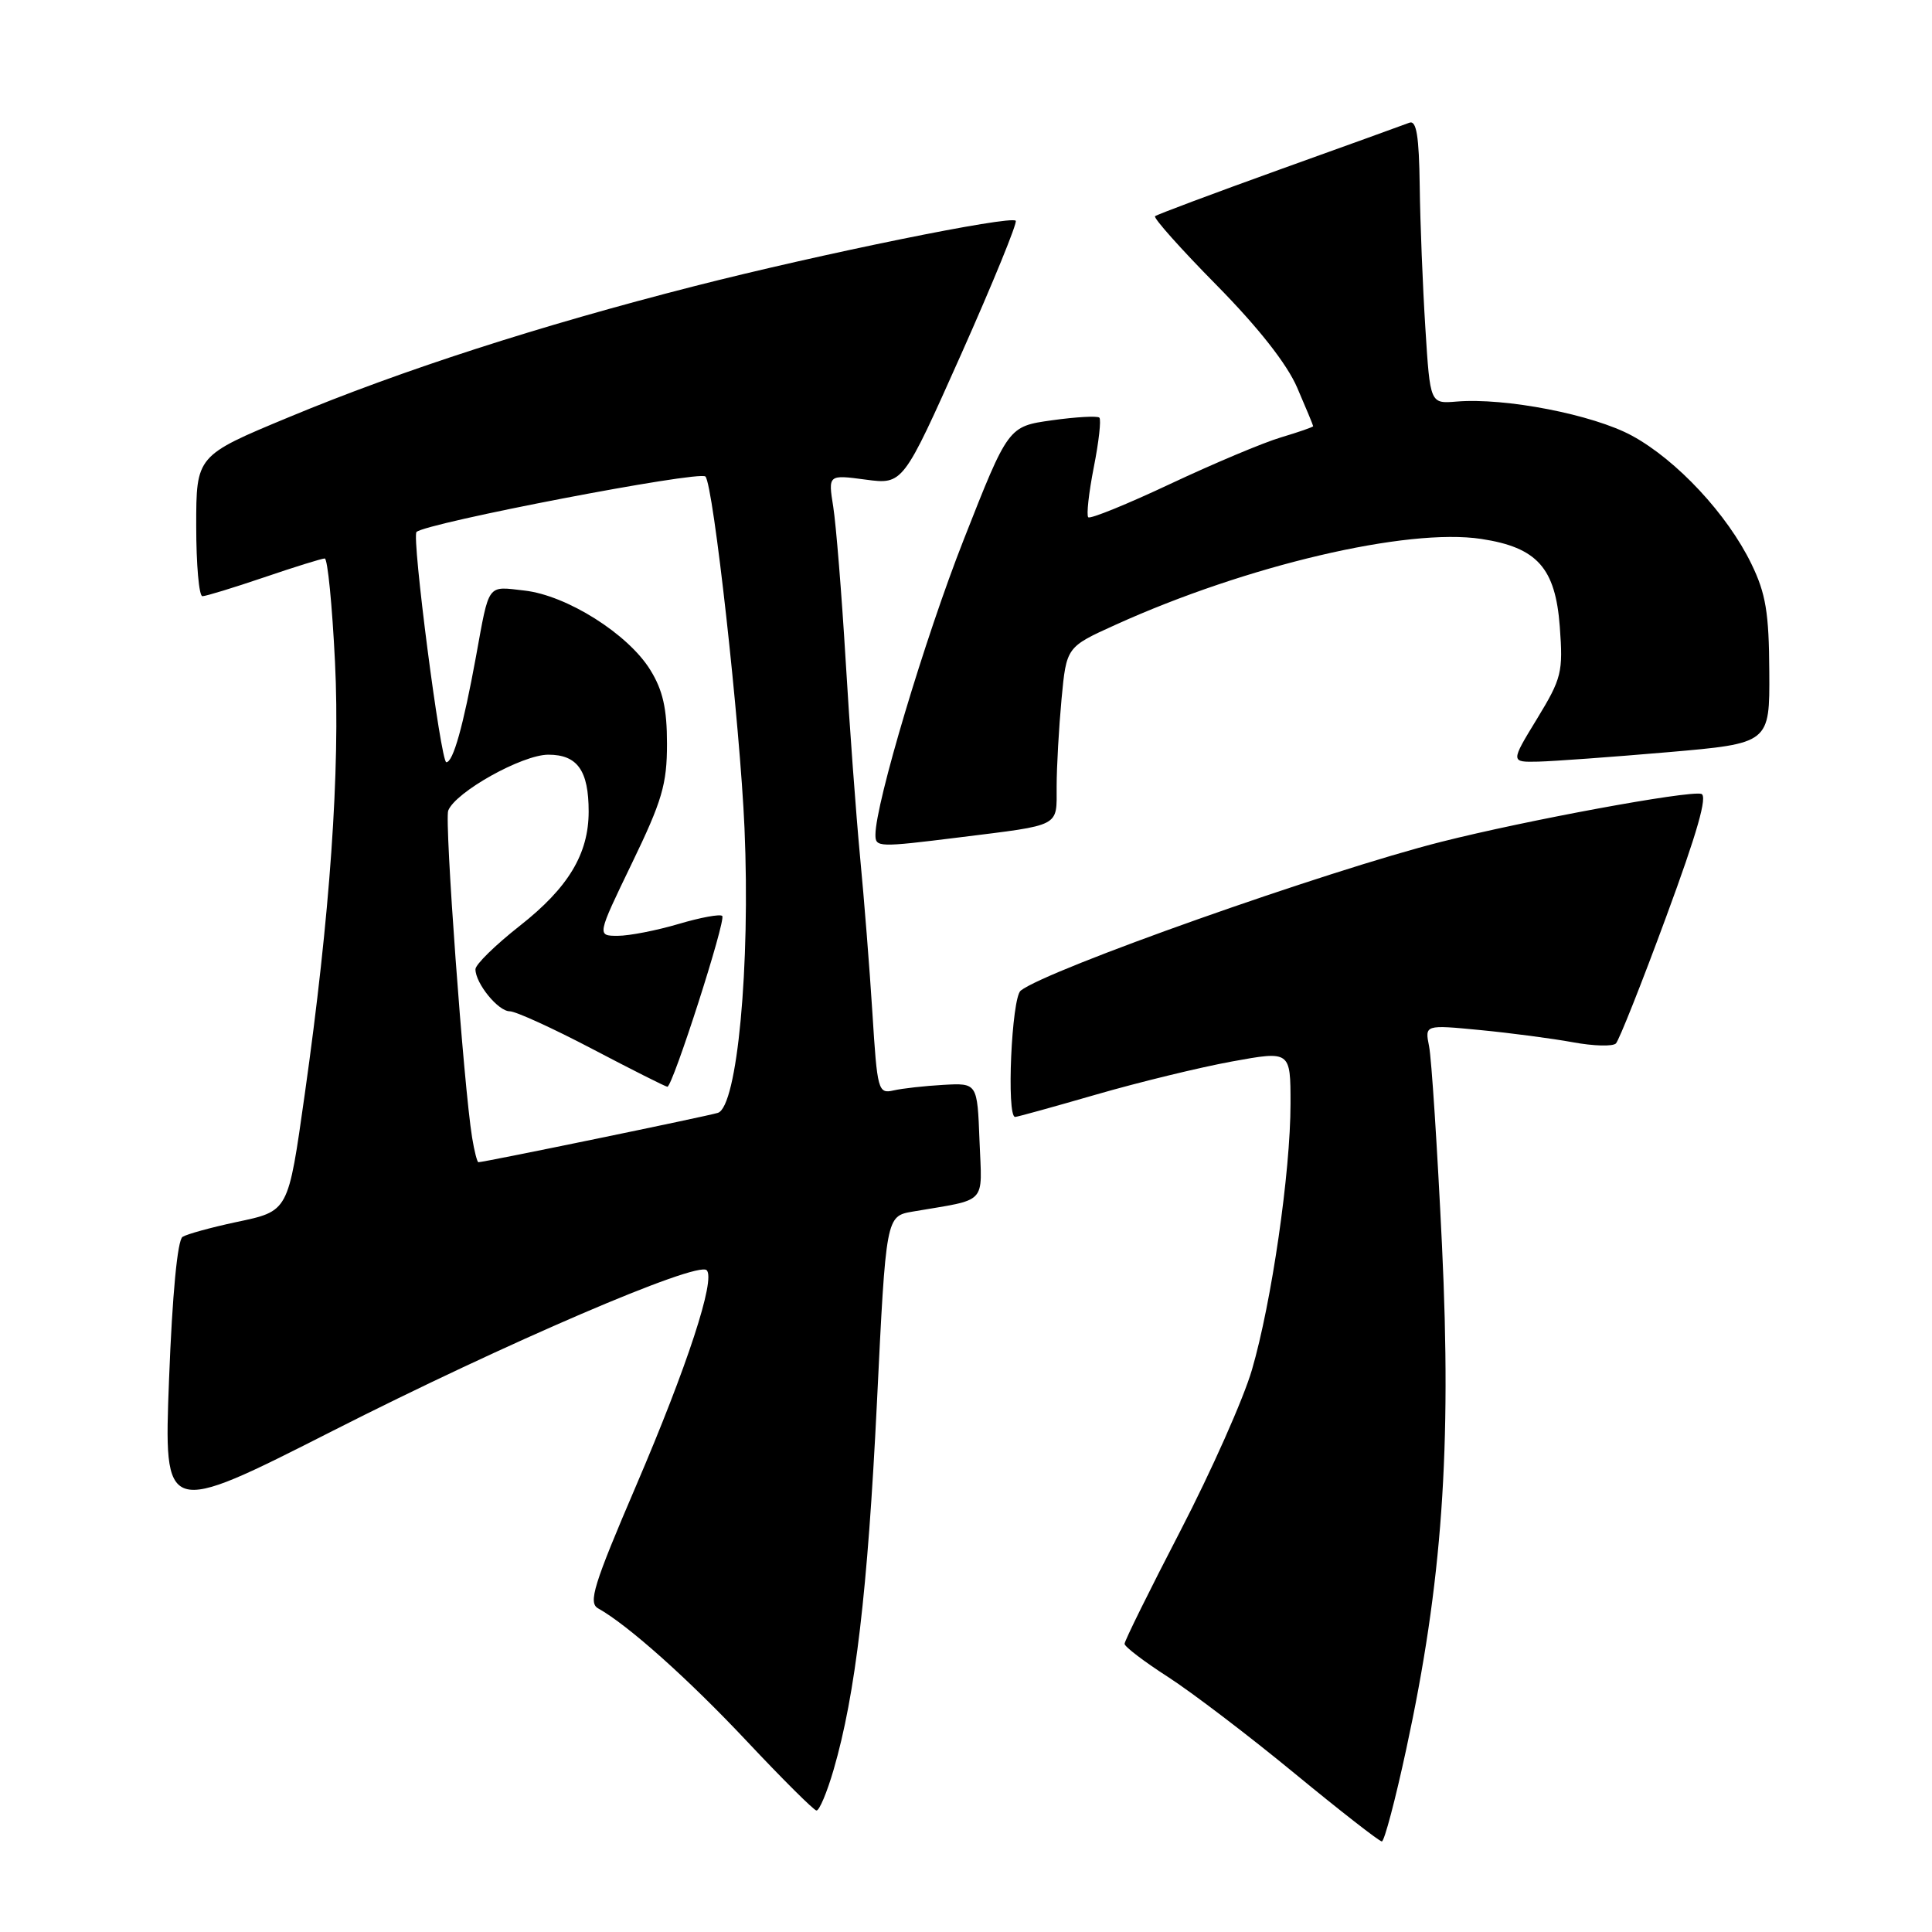 <?xml version="1.0" encoding="UTF-8" standalone="no"?>
<!DOCTYPE svg PUBLIC "-//W3C//DTD SVG 1.1//EN" "http://www.w3.org/Graphics/SVG/1.1/DTD/svg11.dtd" >
<svg xmlns="http://www.w3.org/2000/svg" xmlns:xlink="http://www.w3.org/1999/xlink" version="1.1" viewBox="0 0 256 256">
 <g >
 <path fill="currentColor"
d=" M 186.34 231.75 C 191.10 209.75 192.36 191.95 191.07 165.00 C 190.45 152.07 189.68 140.21 189.36 138.64 C 188.79 135.78 188.79 135.78 196.15 136.49 C 200.19 136.88 205.72 137.61 208.44 138.11 C 211.16 138.61 213.71 138.68 214.12 138.26 C 214.53 137.84 217.53 130.30 220.77 121.50 C 224.91 110.29 226.30 105.41 225.42 105.19 C 223.62 104.75 202.27 108.69 191.00 111.54 C 175.86 115.36 138.78 128.48 135.25 131.26 C 134.04 132.21 133.34 148.00 134.51 148.00 C 134.79 148.00 139.62 146.66 145.26 145.03 C 150.89 143.40 158.99 141.43 163.25 140.65 C 171.00 139.24 171.00 139.24 171.00 146.24 C 171.00 155.31 168.49 172.60 165.89 181.50 C 164.77 185.35 160.50 194.94 156.42 202.82 C 152.34 210.69 149.00 217.44 149.01 217.82 C 149.01 218.19 151.60 220.17 154.76 222.20 C 157.92 224.24 165.45 229.97 171.50 234.95 C 177.55 239.93 182.77 244.00 183.10 244.00 C 183.43 244.00 184.89 238.49 186.34 231.75 Z  M 110.46 234.49 C 113.36 224.52 114.97 210.84 116.20 185.82 C 117.40 161.15 117.40 161.15 120.95 160.54 C 130.99 158.82 130.12 159.75 129.79 151.16 C 129.50 143.50 129.50 143.50 125.00 143.75 C 122.53 143.89 119.55 144.22 118.39 144.49 C 116.36 144.95 116.24 144.50 115.60 134.24 C 115.23 128.33 114.49 119.00 113.96 113.50 C 113.44 108.00 112.57 96.28 112.05 87.46 C 111.52 78.64 110.78 69.51 110.41 67.16 C 109.73 62.89 109.73 62.89 114.69 63.55 C 119.65 64.21 119.65 64.21 127.35 46.96 C 131.58 37.47 134.83 29.50 134.59 29.25 C 133.87 28.53 108.85 33.62 92.00 37.92 C 71.48 43.16 53.24 49.05 38.25 55.29 C 26.00 60.38 26.00 60.38 26.00 69.69 C 26.00 74.81 26.37 79.00 26.82 79.00 C 27.28 79.00 30.96 77.87 35.00 76.50 C 39.04 75.12 42.66 74.00 43.03 74.00 C 43.41 74.00 44.02 80.19 44.39 87.75 C 45.09 101.97 43.73 121.36 40.38 145.00 C 38.15 160.71 38.30 160.45 31.22 161.95 C 27.95 162.65 24.78 163.52 24.19 163.89 C 23.52 164.30 22.83 171.52 22.40 182.76 C 21.70 200.96 21.70 200.96 44.10 189.59 C 66.92 178.00 92.39 167.06 93.64 168.31 C 94.84 169.51 91.08 181.01 84.28 196.88 C 78.64 210.04 77.92 212.38 79.26 213.12 C 83.24 215.35 91.24 222.50 99.00 230.76 C 103.67 235.73 107.81 239.85 108.18 239.90 C 108.55 239.96 109.58 237.52 110.46 234.49 Z  M 127.09 110.96 C 140.73 109.26 140.00 109.64 140.01 104.23 C 140.01 101.63 140.31 96.40 140.66 92.62 C 141.31 85.73 141.31 85.73 147.81 82.79 C 165.14 74.93 186.46 69.92 196.27 71.41 C 203.67 72.53 206.10 75.24 206.68 83.03 C 207.13 89.08 206.93 89.88 203.66 95.25 C 200.15 101.00 200.15 101.00 203.82 100.92 C 205.85 100.87 213.57 100.31 221.00 99.67 C 234.50 98.50 234.50 98.50 234.44 89.00 C 234.40 81.18 233.98 78.65 232.07 74.72 C 228.89 68.16 222.18 60.96 216.24 57.73 C 211.11 54.94 199.44 52.67 193.00 53.21 C 189.50 53.50 189.50 53.50 188.87 43.50 C 188.52 38.00 188.18 29.51 188.12 24.64 C 188.03 18.01 187.69 15.91 186.75 16.26 C 186.06 16.53 178.30 19.33 169.50 22.49 C 160.70 25.66 153.30 28.43 153.05 28.65 C 152.81 28.88 156.47 32.99 161.20 37.78 C 166.74 43.41 170.54 48.23 171.89 51.38 C 173.05 54.06 174.00 56.35 174.00 56.47 C 174.00 56.59 172.09 57.25 169.75 57.95 C 167.41 58.64 160.82 61.42 155.09 64.11 C 149.36 66.81 144.46 68.80 144.20 68.54 C 143.94 68.28 144.27 65.30 144.93 61.93 C 145.60 58.56 145.93 55.60 145.67 55.34 C 145.42 55.09 142.60 55.24 139.40 55.69 C 133.60 56.50 133.60 56.50 127.70 71.50 C 122.55 84.58 116.00 106.49 116.00 110.61 C 116.00 112.28 116.37 112.29 127.09 110.96 Z  M 62.56 150.75 C 61.44 143.92 58.88 108.77 59.39 107.41 C 60.34 104.95 69.19 100.00 72.66 100.00 C 76.51 100.00 78.00 102.10 78.00 107.53 C 78.00 113.15 75.30 117.63 68.87 122.68 C 65.64 125.22 63.00 127.80 63.00 128.43 C 63.00 130.30 66.01 134.00 67.54 134.00 C 68.33 134.00 73.26 136.25 78.50 139.00 C 83.74 141.75 88.21 144.00 88.43 144.00 C 89.13 144.00 96.23 121.90 95.70 121.37 C 95.42 121.09 92.82 121.57 89.92 122.43 C 87.01 123.29 83.39 124.00 81.86 124.00 C 79.09 124.00 79.09 124.00 83.73 114.39 C 87.73 106.12 88.38 103.92 88.38 98.56 C 88.38 93.89 87.83 91.45 86.16 88.76 C 83.22 84.00 75.10 78.88 69.48 78.25 C 64.49 77.68 64.86 77.17 63.07 87.00 C 61.38 96.24 60.04 101.00 59.14 101.00 C 58.40 101.00 54.53 71.12 55.19 70.49 C 56.46 69.29 92.66 62.33 93.47 63.14 C 94.52 64.18 98.06 96.05 98.65 109.73 C 99.44 127.97 97.69 146.65 95.12 147.46 C 93.69 147.91 64.15 154.00 63.39 154.00 C 63.23 154.00 62.85 152.54 62.56 150.75 Z "/>
</g>
</svg>